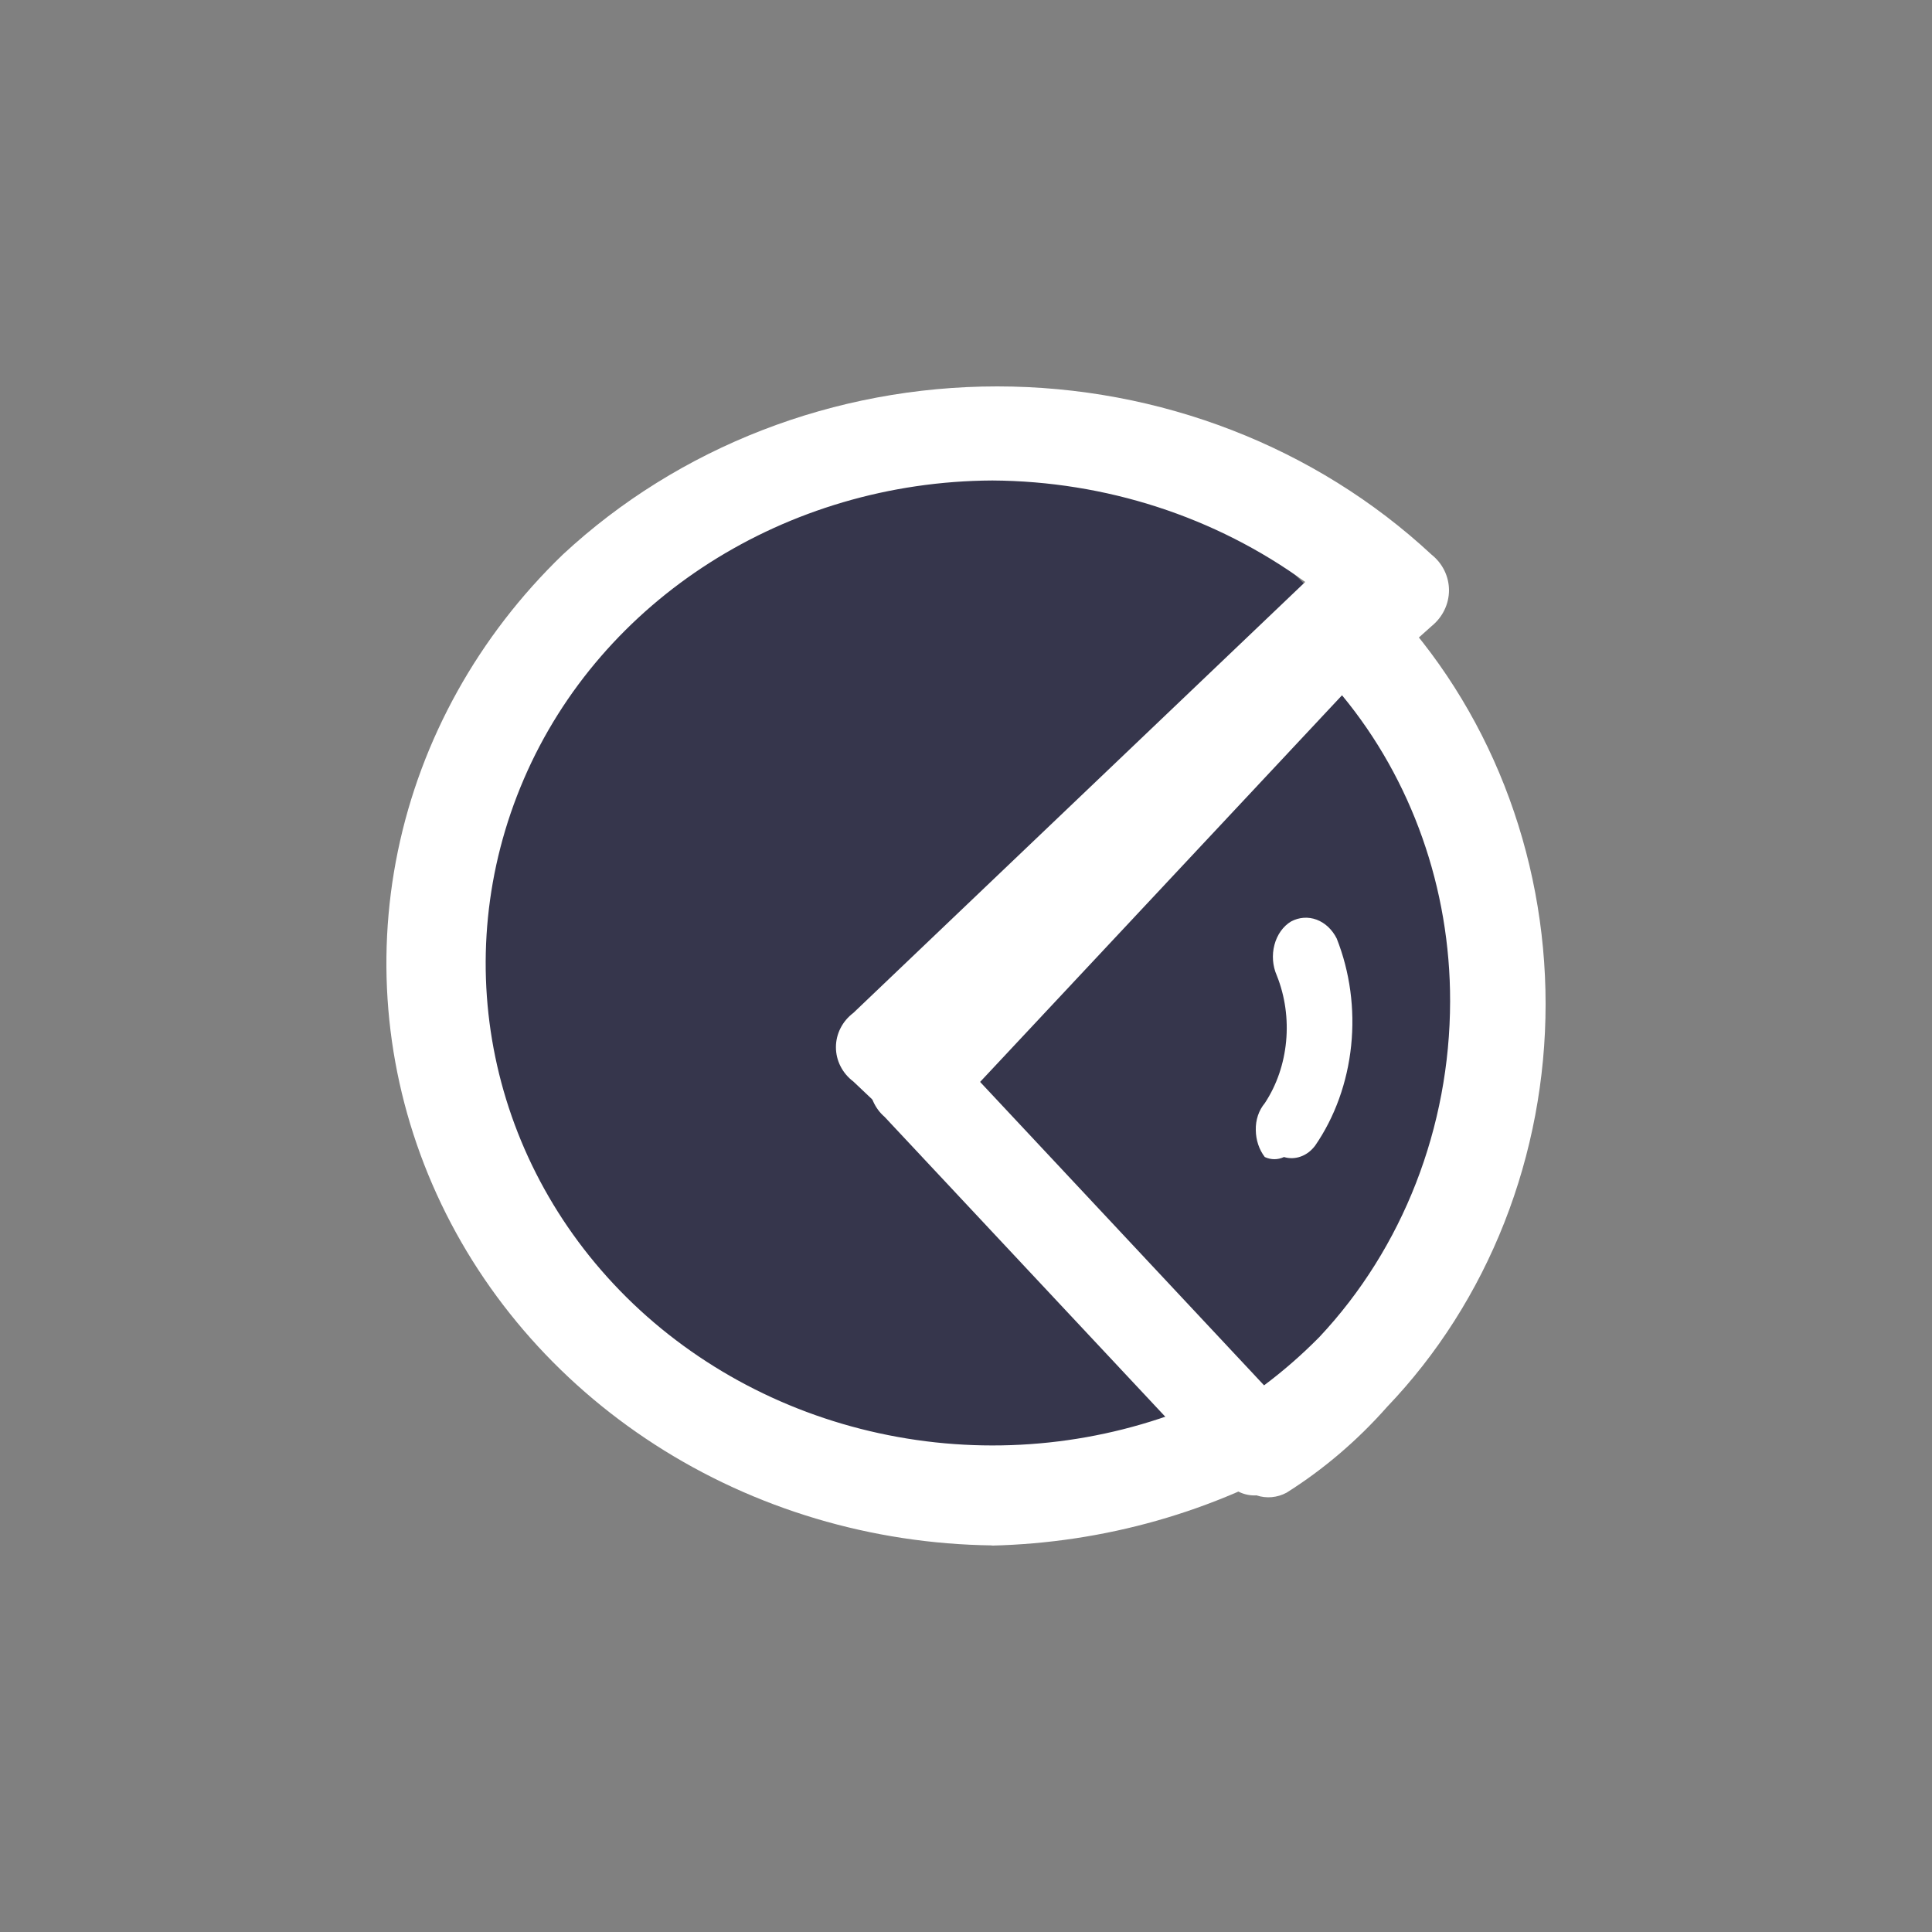 <svg width="40" height="40" viewBox="0 0 40 40" fill="none" xmlns="http://www.w3.org/2000/svg">
<rect x="0" y="0" width="40" height="40" fill="#808080" stroke="none"/>
<path d="M27 12.084C23.037 8.125 16.812 7.959 12.656 11.695C8.501 15.431 7.79 21.844 11.026 26.458C14.262 31.073 20.362 32.365 25.084 29.435L17.637 21.723L27 12.084Z" fill="#36364C"/>
<path d="M20.546 31.996C18.052 31.965 15.623 31.241 13.562 29.911C11.5 28.582 9.896 26.707 8.951 24.521C8.006 22.336 7.759 19.936 8.238 17.619C8.718 15.302 9.904 13.169 11.65 11.484C14.05 9.251 17.28 8 20.645 8C24.009 8 27.239 9.251 29.64 11.484C29.87 11.668 30 11.938 30 12.224C29.999 12.364 29.967 12.503 29.905 12.63C29.843 12.758 29.753 12.871 29.64 12.963L19.925 21.657L27.301 28.533C27.421 28.641 27.511 28.776 27.563 28.924C27.615 29.073 27.628 29.231 27.601 29.386C27.583 29.534 27.531 29.678 27.448 29.806C27.365 29.933 27.254 30.042 27.122 30.125C25.14 31.299 22.862 31.946 20.526 32L20.546 31.996ZM20.546 9.948C16.273 9.969 12.45 12.405 10.847 16.127C9.243 19.85 10.116 24.135 13.111 26.995C14.601 28.415 16.509 29.375 18.585 29.75C20.66 30.126 22.808 29.898 24.744 29.098L17.668 22.392C17.555 22.307 17.464 22.199 17.402 22.076C17.339 21.953 17.307 21.818 17.307 21.681C17.307 21.545 17.339 21.41 17.402 21.287C17.464 21.164 17.555 21.056 17.668 20.971L27.023 12.049C25.163 10.698 22.889 9.962 20.546 9.948Z" fill="white"/>
<path d="M27.972 13L19 22.444L26.136 30C26.855 29.563 27.523 29.041 28.129 28.444C30 26.351 31.029 23.57 30.999 20.688C30.97 17.807 29.884 15.05 27.972 13Z" fill="#36364C"/>
<path d="M26.015 30.96C25.898 30.967 25.782 30.946 25.674 30.898C25.565 30.85 25.469 30.776 25.391 30.683L18.313 23.122C18.215 23.038 18.137 22.932 18.082 22.812C18.028 22.692 18 22.56 18 22.426C18 22.293 18.028 22.161 18.082 22.041C18.137 21.92 18.215 21.814 18.313 21.731L27.159 12.447C27.244 12.31 27.36 12.197 27.497 12.119C27.633 12.041 27.785 12 27.939 12C28.094 12 28.246 12.041 28.382 12.119C28.518 12.197 28.634 12.31 28.72 12.447C29.759 13.535 30.584 14.832 31.147 16.264C31.71 17.696 32 19.233 32 20.787C32 22.34 31.71 23.877 31.147 25.309C30.584 26.741 29.759 28.039 28.72 29.126C28.107 29.82 27.407 30.419 26.638 30.904C26.444 31.008 26.222 31.029 26.015 30.96ZM20.292 22.4L26.171 28.682C26.576 28.379 26.959 28.044 27.317 27.681C29.045 25.84 30.019 23.34 30.023 20.732C30.027 18.399 29.231 16.144 27.785 14.395L20.292 22.4Z" fill="white"/>
<path d="M27.675 19.43C27.581 19.244 27.433 19.106 27.26 19.041C27.086 18.976 26.898 18.989 26.732 19.077C26.649 19.126 26.576 19.195 26.517 19.278C26.458 19.361 26.413 19.458 26.386 19.562C26.33 19.772 26.348 20 26.434 20.195C26.782 21.061 26.685 22.086 26.186 22.84C26.125 22.913 26.076 23 26.044 23.096C26.012 23.192 25.997 23.294 26 23.398C26.002 23.604 26.069 23.803 26.186 23.955C26.314 24.015 26.455 24.015 26.583 23.955C26.698 23.99 26.819 23.986 26.933 23.944C27.047 23.903 27.149 23.825 27.228 23.72C27.637 23.127 27.895 22.409 27.974 21.65C28.053 20.89 27.949 20.122 27.675 19.43Z" fill="white"/>
</svg>
